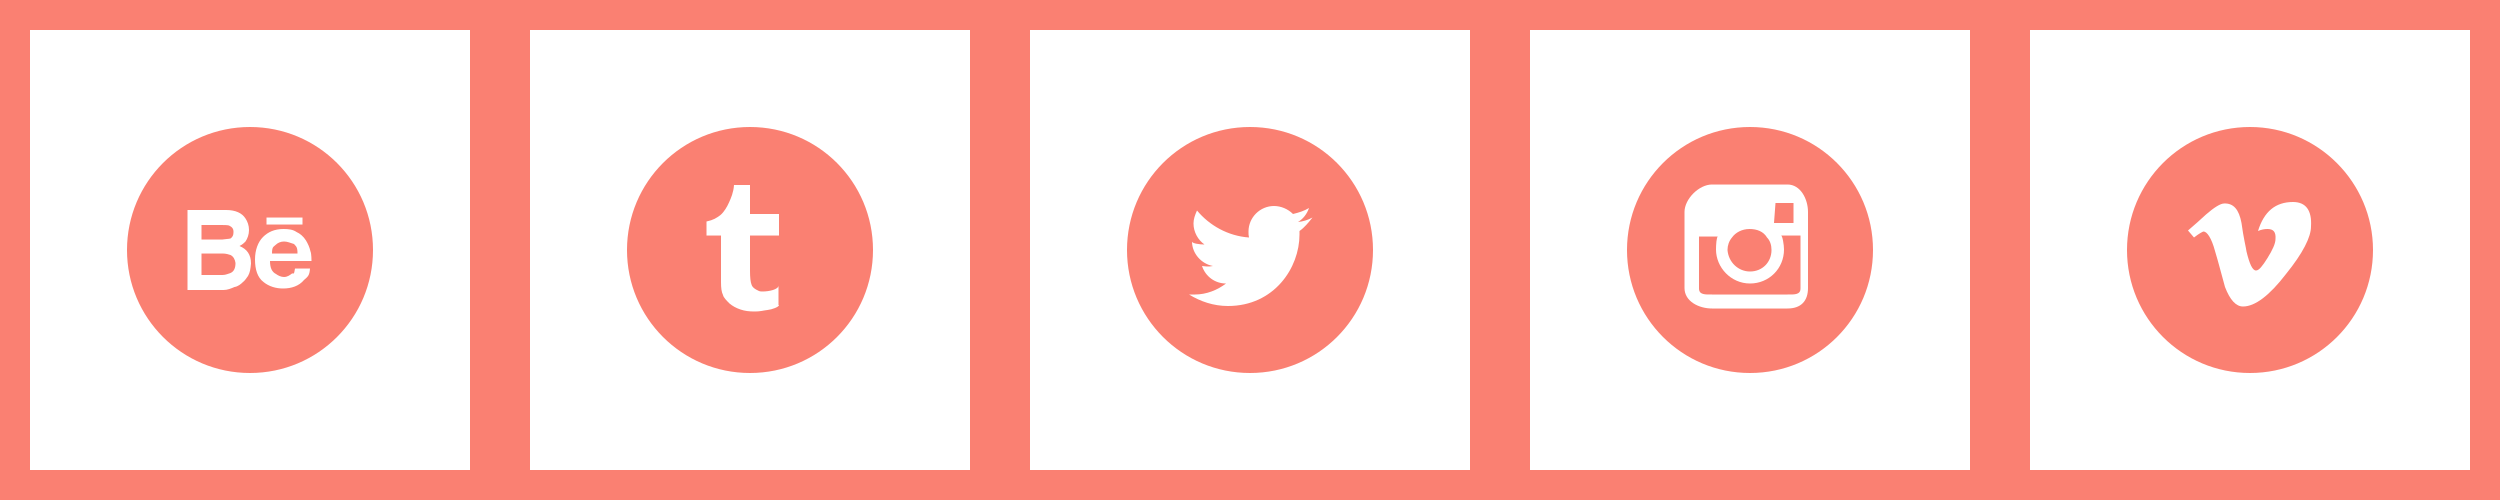 <?xml version="1.0" encoding="utf-8"?>
<!-- Generator: Adobe Illustrator 18.1.0, SVG Export Plug-In . SVG Version: 6.00 Build 0)  -->
<!DOCTYPE svg PUBLIC "-//W3C//DTD SVG 1.1//EN" "http://www.w3.org/Graphics/SVG/1.1/DTD/svg11.dtd">
<svg version="1.1" id="Layer_1" xmlns="http://www.w3.org/2000/svg" xmlns:xlink="http://www.w3.org/1999/xlink" x="0px" y="0px"
	 viewBox="0 0 500 100" enable-background="new 0 0 500 100" xml:space="preserve">
<path fill="#FA8072" d="M150,25.4c-13.6,0-24.6,11-24.6,24.6s11,24.6,24.6,24.6c13.6,0,24.6-11,24.6-24.6S163.6,25.4,150,25.4z
	 M155.8,61c0,0.4-1.4,0.9-2.3,1s-1.4,0.3-2.5,0.3c-1.2,0-2-0.1-2.9-0.4c-0.9-0.3-1.6-0.7-2.2-1.2c-0.6-0.6-1.2-1.2-1.3-1.7
	c-0.3-0.6-0.4-1.4-0.4-2.6v-9.3h-2.9v-2.8c1.4-0.3,2-0.7,2.8-1.3c0.7-0.6,1.3-1.6,1.7-2.5c0.4-0.9,0.9-2,1-3.5h3.2v5.8h5.8v4.3H150
	v7c0,1.4,0.1,2.3,0.3,2.8c0.1,0.4,0.4,0.7,0.9,1c0.6,0.3,0.6,0.4,1.3,0.4c1.3,0,3.2-0.4,3.2-1.2V61H155.8z"/>
<path fill="#FA8072" d="M250,25.4c-13.6,0-24.6,11-24.6,24.6s11,24.6,24.6,24.6c13.6,0,24.6-11,24.6-24.6S263.6,25.4,250,25.4z
	 M259.9,46.2c0,0.1,0,0.4,0,0.7c0,6.7-5.1,14.3-14.3,14.3c-2.9,0-5.5-0.9-7.8-2.3c0.4,0,0.9,0,1.2,0c2.3,0,4.5-0.9,6.2-2.2
	c-2.2,0-4.1-1.4-4.8-3.5c0.3,0,0.6,0.1,1,0.1c0.4,0,0.7,0,1.2-0.1c-2.3-0.4-4.2-2.5-4.2-4.9l0,0c0,0.4,1.6,0.6,2.5,0.6
	c-1.3-0.9-2.2-2.5-2.2-4.2c0-0.9,0.3-1.7,0.7-2.6c2.5,3,6.2,5.1,10.4,5.4c-0.1-0.4-0.1-0.7-0.1-1.2c0-2.8,2.3-5.1,5.1-5.1
	c1.4,0,2.8,0.6,3.8,1.6c1.2-0.3,2.2-0.6,3.2-1.2c-0.4,1.2-1.2,2.2-2.2,2.8c1-0.1,2-0.4,2.9-0.9C261.7,44.5,260.9,45.5,259.9,46.2z"
	/>
<g>
	<path fill="#FA8072" d="M56.8,48.3c-0.7,0-1.3,0.3-1.7,0.7s-0.7,0.3-0.7,1.7h5.1c0-1.4-0.3-1.4-0.7-1.9
		C58.1,48.6,57.5,48.3,56.8,48.3z"/>
	<path fill="#FA8072" d="M46.1,47.7c0.4-0.3,0.6-0.6,0.6-1.3s-0.3-1-0.9-1.3c-0.4-0.1-1-0.1-1.7-0.1h-3.8v2.9h4.2
		C45.1,47.8,45.7,47.8,46.1,47.7z"/>
	<path fill="#FA8072" d="M46.1,51c-0.3-0.1-0.9-0.3-1.6-0.3h-4.2V55h4.2c0.7,0,1.2-0.3,1.6-0.4c0.7-0.3,1-1,1-2
		C47,51.9,46.7,51.3,46.1,51z"/>
	<path fill="#FA8072" d="M50,25.4c-13.6,0-24.6,11-24.6,24.6s11,24.6,24.6,24.6s24.6-11,24.6-24.6S63.6,25.4,50,25.4z M53.3,43.5
		h7.2v1.4h-7.2V43.5z M49.6,55.2c-0.3,0.4-0.6,0.9-1,1.2c-0.4,0.4-1,0.9-1.7,1c-0.7,0.3-1.4,0.6-2.2,0.6h-7.2V42h7.7
		c1.9,0,3.2,0.6,3.9,1.7c0.4,0.6,0.7,1.4,0.7,2.3s-0.3,1.7-0.7,2.3c-0.3,0.3-0.6,0.6-1.2,0.9c0.7,0.3,1.3,0.7,1.7,1.3
		s0.6,1.3,0.6,2.2C50.1,53.8,50,54.5,49.6,55.2z M62.3,52.2H54c0,1.4,0.4,2.2,1.2,2.6c0.4,0.3,1,0.6,1.6,0.6c0.7,0,1.2-0.4,1.6-0.7
		c0.3-0.1,0.4,0.4,0.6-1h3c-0.1,1.4-0.4,1.6-1.2,2.3c-1,1.2-2.5,1.7-4.2,1.7c-1.4,0-2.8-0.4-3.9-1.3c-1.2-0.9-1.7-2.5-1.7-4.5
		c0-1.9,0.6-3.5,1.6-4.5s2.3-1.6,4.1-1.6c1,0,1.9,0.1,2.6,0.6c0.7,0.3,1.4,0.9,1.9,1.7c0.4,0.7,0.7,1.3,0.9,2.2
		C62.3,50.7,62.3,52.2,62.3,52.2z"/>
</g>
<path fill="#FA8072" d="M450,25.4c-13.6,0-24.6,11-24.6,24.6s11,24.6,24.6,24.6s24.6-11,24.6-24.6C474.6,36.5,463.6,25.4,450,25.4z
	 M457.2,54.8c-3.3,4.3-6.2,6.5-8.6,6.5c-1.4,0-2.6-1.3-3.6-3.9c-0.7-2.5-1.3-4.9-2-7.2c-0.7-2.6-1.6-3.9-2.3-3.9
	c-0.1,0-0.9,0.4-1.9,1.2l-1.2-1.4c1.2-1,2.5-2.2,3.6-3.2c1.6-1.4,2.9-2.2,3.6-2.2c1.9-0.1,3,1.2,3.5,3.9c0.4,3,0.9,4.9,1,5.7
	c0.6,2.5,1.2,3.8,1.9,3.8c0.6,0,1.3-0.9,2.3-2.5s1.6-2.9,1.6-3.8c0.1-1.4-0.4-2-1.6-2c-0.6,0-1.2,0.1-1.9,0.4c1.2-3.9,3.5-5.8,7-5.8
	c2.6,0,3.8,1.7,3.6,4.9C462.2,47.4,460.6,50.6,457.2,54.8z"/>
<g>
	<path fill="#FA8072" d="M350,54.3c2.5,0,4.3-1.9,4.3-4.3c0-1-0.3-1.9-0.9-2.5c-0.7-1.2-2-1.7-3.5-1.7s-2.8,0.7-3.5,1.7
		c-0.6,0.7-0.9,1.6-0.9,2.5C345.7,52.5,347.7,54.3,350,54.3z"/>
	<polygon fill="#FA8072" points="358.7,44.6 358.7,41 358.7,40.6 358.6,40.6 355.1,40.6 354.8,44.6 	"/>
	<path fill="#FA8072" d="M356.8,49.9c0,3.8-3,6.8-6.8,6.8c-3.8,0-6.8-3.2-6.8-6.8c0-0.9,0.1-2.6,0.4-2.6h-3.8v10.4
		c0,1.3,1.3,1.2,2.6,1.2h15.1c1.3,0,2.6,0.1,2.6-1.2V47.1h-3.9C356.5,47.1,356.8,49,356.8,49.9z"/>
	<path fill="#FA8072" d="M350,25.4c-13.6,0-24.6,11-24.6,24.6s11,24.6,24.6,24.6s24.6-11,24.6-24.6S363.6,25.4,350,25.4z
		 M361.6,47.5v10.1c0,2.6-1.4,4.1-4.1,4.1h-15.1c-2.6,0-5.5-1.4-5.5-4.1V47.5v-5.1c0-2.6,2.9-5.5,5.5-5.5h15.1
		c2.6,0,4.1,2.9,4.1,5.5V47.5z"/>
</g>
<g>
	<path fill="#FA8072" d="M94,6v88H6V6H94 M100,0H0v100h100V0L100,0z"/>
</g>
<g>
	<path fill="#FA8072" d="M194,6v88h-88V6H194 M200,0H100v100h100V0L200,0z"/>
</g>
<g>
	<path fill="#FA8072" d="M294,6v88h-88V6H294 M300,0H200v100h100V0L300,0z"/>
</g>
<g>
	<path fill="#FA8072" d="M394,6v88h-88V6H394 M400,0H300v100h100V0L400,0z"/>
</g>
<g>
	<path fill="#FA8072" d="M494,6v88h-88V6H494 M500,0H400v100h100V0L500,0z"/>
</g>
</svg>
